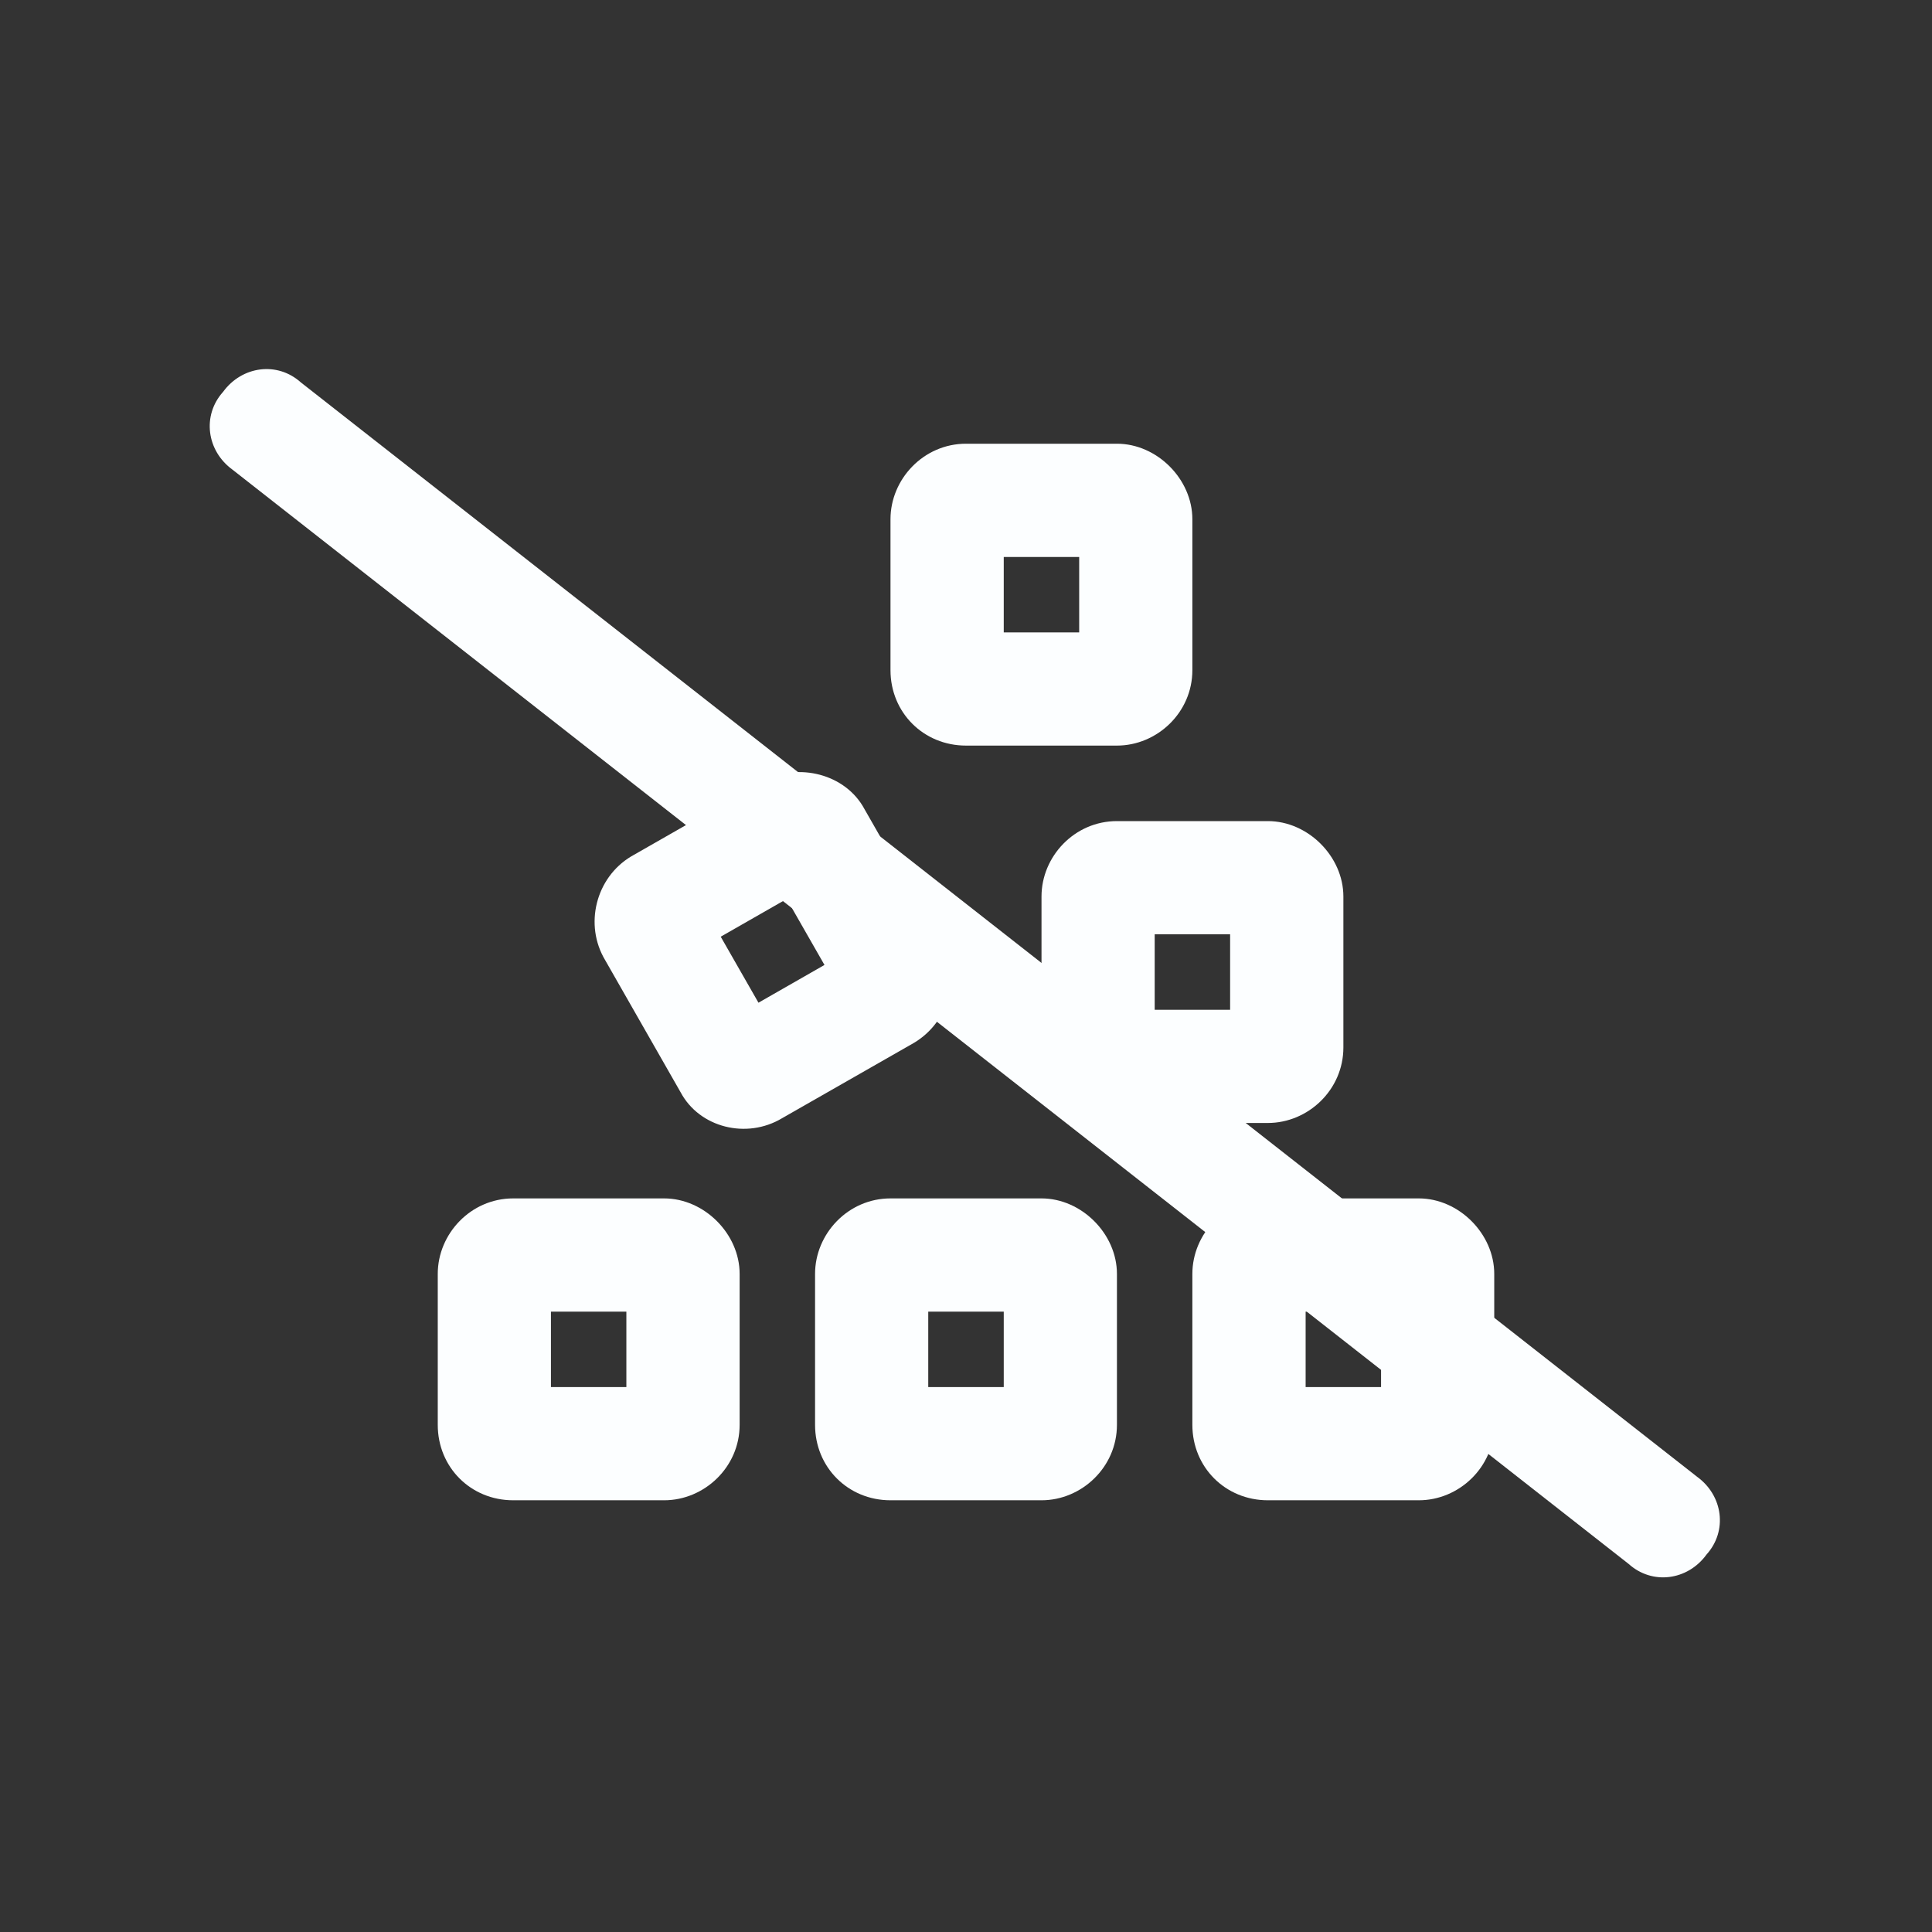 <svg width="24" height="24" viewBox="0 0 24 24" fill="none" xmlns="http://www.w3.org/2000/svg">
<rect x="0" y="0" width="24" height="24" fill="#333333" stroke="none"/>
<path d="M2.771 4.868C3.006 4.546 3.445 4.487 3.738 4.751L21.082 18.345C21.404 18.579 21.463 19.018 21.199 19.311C20.965 19.634 20.525 19.692 20.232 19.428L2.889 5.835C2.566 5.6 2.508 5.161 2.771 4.868Z" fill="#FCFEFF"/>
<path d="M12.469 6.919V7.856H13.406V6.919H12.469ZM12 5.512H13.875C14.373 5.512 14.812 5.952 14.812 6.45V8.325C14.812 8.852 14.373 9.262 13.875 9.262H12C11.473 9.262 11.062 8.852 11.062 8.325V6.45C11.062 5.952 11.473 5.512 12 5.512ZM9.422 12.456L10.242 11.987L9.773 11.167L8.953 11.636L9.422 12.456ZM7.518 11.928C7.254 11.489 7.4 10.903 7.84 10.639L9.48 9.702C9.92 9.468 10.506 9.614 10.74 10.053L11.678 11.694C11.941 12.133 11.795 12.69 11.355 12.954L9.715 13.891C9.275 14.155 8.689 14.008 8.455 13.569L7.518 11.928ZM14.344 12.544H15.281V11.606H14.344V12.544ZM12.938 11.137C12.938 10.639 13.348 10.2 13.875 10.2H15.75C16.248 10.2 16.688 10.639 16.688 11.137V13.012C16.688 13.54 16.248 13.95 15.75 13.95H13.875C13.348 13.95 12.938 13.54 12.938 13.012V11.137ZM16.219 17.231H17.156V16.294H16.219V17.231ZM14.812 15.825C14.812 15.327 15.223 14.887 15.75 14.887H17.625C18.123 14.887 18.562 15.327 18.562 15.825V17.7C18.562 18.227 18.123 18.637 17.625 18.637H15.75C15.223 18.637 14.812 18.227 14.812 17.7V15.825ZM11.531 16.294V17.231H12.469V16.294H11.531ZM11.062 14.887H12.938C13.435 14.887 13.875 15.327 13.875 15.825V17.7C13.875 18.227 13.435 18.637 12.938 18.637H11.062C10.535 18.637 10.125 18.227 10.125 17.7V15.825C10.125 15.327 10.535 14.887 11.062 14.887ZM6.844 17.231H7.781V16.294H6.844V17.231ZM5.438 15.825C5.438 15.327 5.848 14.887 6.375 14.887H8.25C8.748 14.887 9.188 15.327 9.188 15.825V17.7C9.188 18.227 8.748 18.637 8.25 18.637H6.375C5.848 18.637 5.438 18.227 5.438 17.7V15.825Z" fill="#FCFEFF"/>
</svg>
